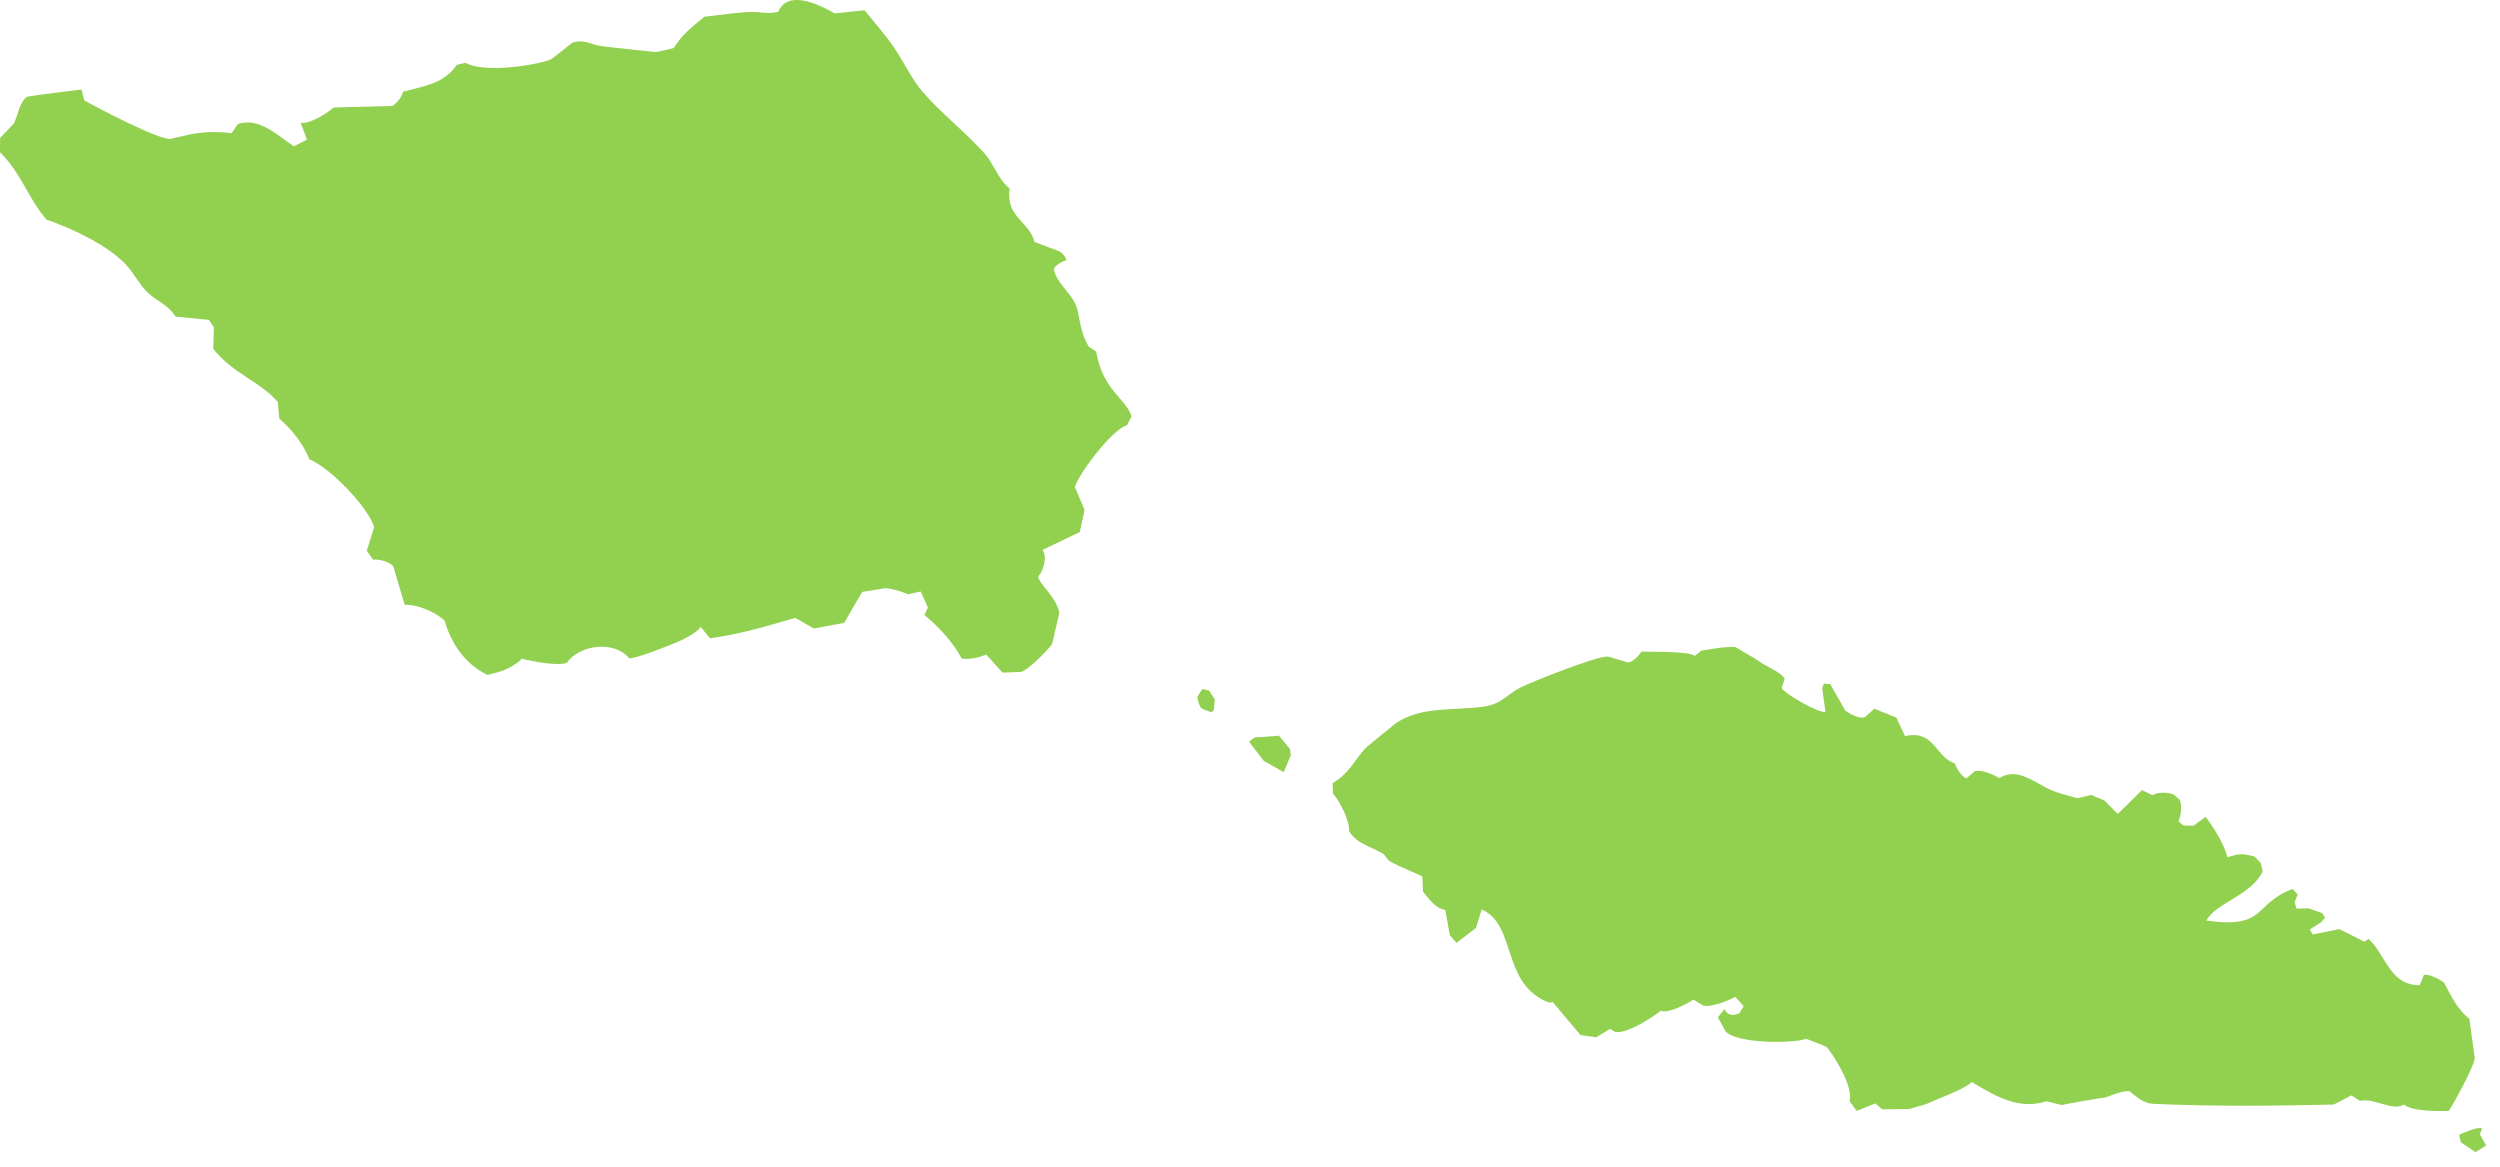 <svg width="165" height="77" viewBox="0 0 165 77" fill="none" xmlns="http://www.w3.org/2000/svg">
<path d="M69.921 40.427L69.434 42.531C69.05 42.982 67.973 44.15 67.389 44.347L66.163 44.394L65.085 43.195C64.66 43.398 63.939 43.547 63.469 43.462C62.925 42.408 61.924 41.33 61.011 40.591L61.236 40.094L60.771 39.037L59.935 39.225C59.589 39.073 58.6 38.728 58.21 38.853L56.901 39.066L55.717 41.109L53.71 41.481L52.489 40.78C50.529 41.344 48.849 41.861 46.853 42.126L46.248 41.374C45.976 41.791 44.979 42.273 44.542 42.442C44.542 42.442 41.954 43.508 41.526 43.445C40.563 42.272 38.279 42.516 37.403 43.747C36.771 43.977 35.067 43.637 34.453 43.476C33.793 44.092 33.072 44.359 32.162 44.538C30.716 43.847 29.779 42.486 29.349 40.97C28.775 40.411 27.529 39.864 26.712 39.923L25.953 37.368C25.676 37.074 25.015 36.884 24.622 36.941L24.209 36.356L24.693 34.78C24.293 33.481 21.819 30.884 20.417 30.311C20.059 29.35 19.216 28.283 18.435 27.633L18.332 26.524C17.106 25.12 15.424 24.71 14.077 23.025L14.116 21.612L13.787 21.11L11.59 20.898C11.024 20.034 10.298 19.868 9.685 19.247C9.171 18.726 8.811 17.997 8.308 17.462C7.107 16.182 4.754 15.071 3.062 14.493C1.825 13.032 1.4 11.431 0 10.045L0.007 9.103C0.116 8.987 0.905 8.174 0.936 8.113C1.169 7.631 1.308 6.663 1.813 6.375C2.621 6.246 5.376 5.906 5.376 5.906L5.565 6.629C6.348 7.066 10.343 9.179 11.216 9.171L12.461 8.886C13.299 8.694 14.422 8.672 15.28 8.789L15.703 8.183C17.107 7.719 18.298 8.934 19.391 9.655L20.256 9.217L19.849 8.106C20.45 8.208 21.614 7.456 22.026 7.097L25.921 6.99C26.247 6.723 26.479 6.482 26.597 6.053C28.035 5.668 29.31 5.516 30.144 4.279L30.73 4.144C31.861 4.818 35.275 4.36 36.376 3.911C36.441 3.884 37.641 2.919 37.776 2.812C38.652 2.568 38.989 2.954 39.72 3.048C40.697 3.174 43.305 3.435 43.305 3.435C43.4 3.433 44.324 3.202 44.474 3.166C45.039 2.239 45.647 1.812 46.493 1.102C47.473 0.999 48.488 0.84 49.471 0.79C50.129 0.757 50.66 0.963 51.362 0.776C52.002 -0.753 54.191 0.358 55.088 0.885L57.065 0.677C57.706 1.489 58.444 2.3 59.022 3.157C59.622 4.046 60.177 5.22 60.864 6.024C62.108 7.48 63.702 8.697 64.98 10.127C65.605 10.825 65.862 11.823 66.635 12.439C66.359 14.342 67.941 14.607 68.279 15.97L69.861 16.563C70.083 16.638 70.337 16.952 70.385 17.176C70.118 17.238 69.669 17.488 69.547 17.753C69.73 18.669 70.607 19.266 70.978 20.063C71.289 20.728 71.194 21.762 71.85 22.868L72.348 23.204C72.781 25.767 74.316 26.295 74.685 27.488L74.375 28.068C73.347 28.34 70.966 31.603 70.952 32.175L71.583 33.648L71.266 35.116L68.808 36.292C69.141 36.777 68.869 37.658 68.518 38.063C68.631 38.613 69.627 39.279 69.921 40.427Z" fill="#92D050"/>
<path d="M79.39 45.474L79.808 45.583L80.172 46.163L80.119 46.855L79.952 47.022L79.283 46.748C79.144 46.55 79.049 46.24 79.031 46.001C79.103 45.862 79.259 45.564 79.39 45.474Z" fill="#92D050"/>
<path d="M82.437 48.952L82.798 48.675L84.412 48.558L85.141 49.44L85.196 49.829L84.728 50.966L83.417 50.224L82.437 48.952Z" fill="#92D050"/>
<path d="M130.133 71.413C129.565 71.947 127.785 72.557 127.507 72.704C127.086 72.927 126.468 73.042 125.998 73.196L124.214 73.215L123.771 72.825L122.542 73.317L122.071 72.677C122.333 71.742 121.098 69.746 120.557 69.095L119.221 68.562C118.178 68.899 114.653 68.862 113.902 68.092L113.378 67.147L113.826 66.594C114.057 67.239 114.801 66.877 114.801 66.877L115.082 66.406L114.527 65.795C114.097 66.031 112.925 66.511 112.408 66.365L111.768 65.974C111.401 66.223 110.09 66.928 109.618 66.71C109.079 67.138 107.357 68.265 106.601 68.107L106.267 67.911L105.344 68.461L104.316 68.316L102.488 66.145L102.238 66.171C99.055 64.973 100.134 61.039 97.788 60.022L97.419 61.239L96.13 62.23L95.689 61.728L95.392 60.064C94.696 59.923 94.362 59.366 93.923 58.864L93.872 57.839C93.172 57.512 92.372 57.211 91.706 56.828C91.592 56.763 91.408 56.427 91.291 56.354C90.495 55.863 89.6 55.73 89.044 54.873C89.065 54.113 88.451 52.923 87.974 52.372L87.951 51.679C88.99 51.102 89.351 50.255 90.081 49.419C90.164 49.323 92.088 47.755 92.152 47.713C93.873 46.586 95.962 46.918 97.923 46.638C99.111 46.467 99.445 45.837 100.354 45.376C101.059 45.019 105.262 43.332 106.102 43.329C106.16 43.329 107.331 43.693 107.435 43.725C107.757 43.702 108.183 43.264 108.331 43.009C108.822 43.025 111.634 42.964 111.839 43.305L112.285 42.947C112.285 42.947 113.947 42.631 114.542 42.71C115.144 43.076 115.798 43.426 116.375 43.827C116.503 43.916 117.649 44.44 117.789 44.805L117.591 45.413C117.754 45.772 120.072 47.107 120.479 46.979L120.264 45.399L120.378 45.122L120.796 45.152L121.789 46.903C122.121 47.119 122.689 47.466 123.095 47.325L123.71 46.774L125.155 47.362L125.733 48.585C127.674 48.124 127.813 50.065 129.011 50.374C129.11 50.671 129.461 51.264 129.786 51.376L130.317 50.907C130.733 50.753 131.627 51.141 131.957 51.358C133.151 50.587 134.311 51.684 135.38 52.149C135.909 52.379 136.545 52.511 137.105 52.683L138.024 52.465L138.887 52.829L139.774 53.72L141.37 52.148L142.063 52.483C142.396 52.257 143.104 52.292 143.457 52.434L143.846 52.768C144.051 53.119 143.929 53.865 143.784 54.208L144.117 54.487L144.786 54.489L145.568 53.911C146.098 54.615 146.803 55.698 147.005 56.578C147.788 56.358 147.898 56.293 148.789 56.529L149.205 56.947L149.34 57.502C148.603 59.099 146.25 59.571 145.622 60.757C149.634 61.333 148.721 59.619 151.313 58.674L151.646 59.035L151.448 59.56L151.576 59.971L152.368 59.951L153.258 60.26L153.451 60.566L153.198 60.87L152.445 61.339L152.637 61.672L154.395 61.318L156.062 62.156L156.314 61.963C157.458 62.974 157.702 65.035 159.701 65.025L159.982 64.334C160.378 64.298 161.027 64.623 161.317 64.865C161.78 65.757 162.177 66.597 162.981 67.254L163.333 69.833C163.297 70.391 161.954 72.814 161.62 73.318C161.052 73.354 159.098 73.354 158.667 72.891C157.939 73.388 156.693 72.43 155.769 72.658L155.187 72.296C155.085 72.349 154.05 72.9 154.014 72.901C150.013 72.993 146.108 73.033 142.112 72.852C141.448 72.822 141.034 72.394 140.528 72.013C139.761 72.036 139.263 72.387 138.827 72.45C138.153 72.546 136.169 72.891 136.093 72.936L135.063 72.682C133.211 73.29 131.649 72.309 130.133 71.413Z" fill="#92D050"/>
<path d="M162.308 74.9C162.583 74.761 163.496 74.368 163.815 74.462L163.674 74.877L164.088 75.6L163.389 76.04L162.416 75.398L162.308 74.9Z" fill="#92D050"/>
</svg>

